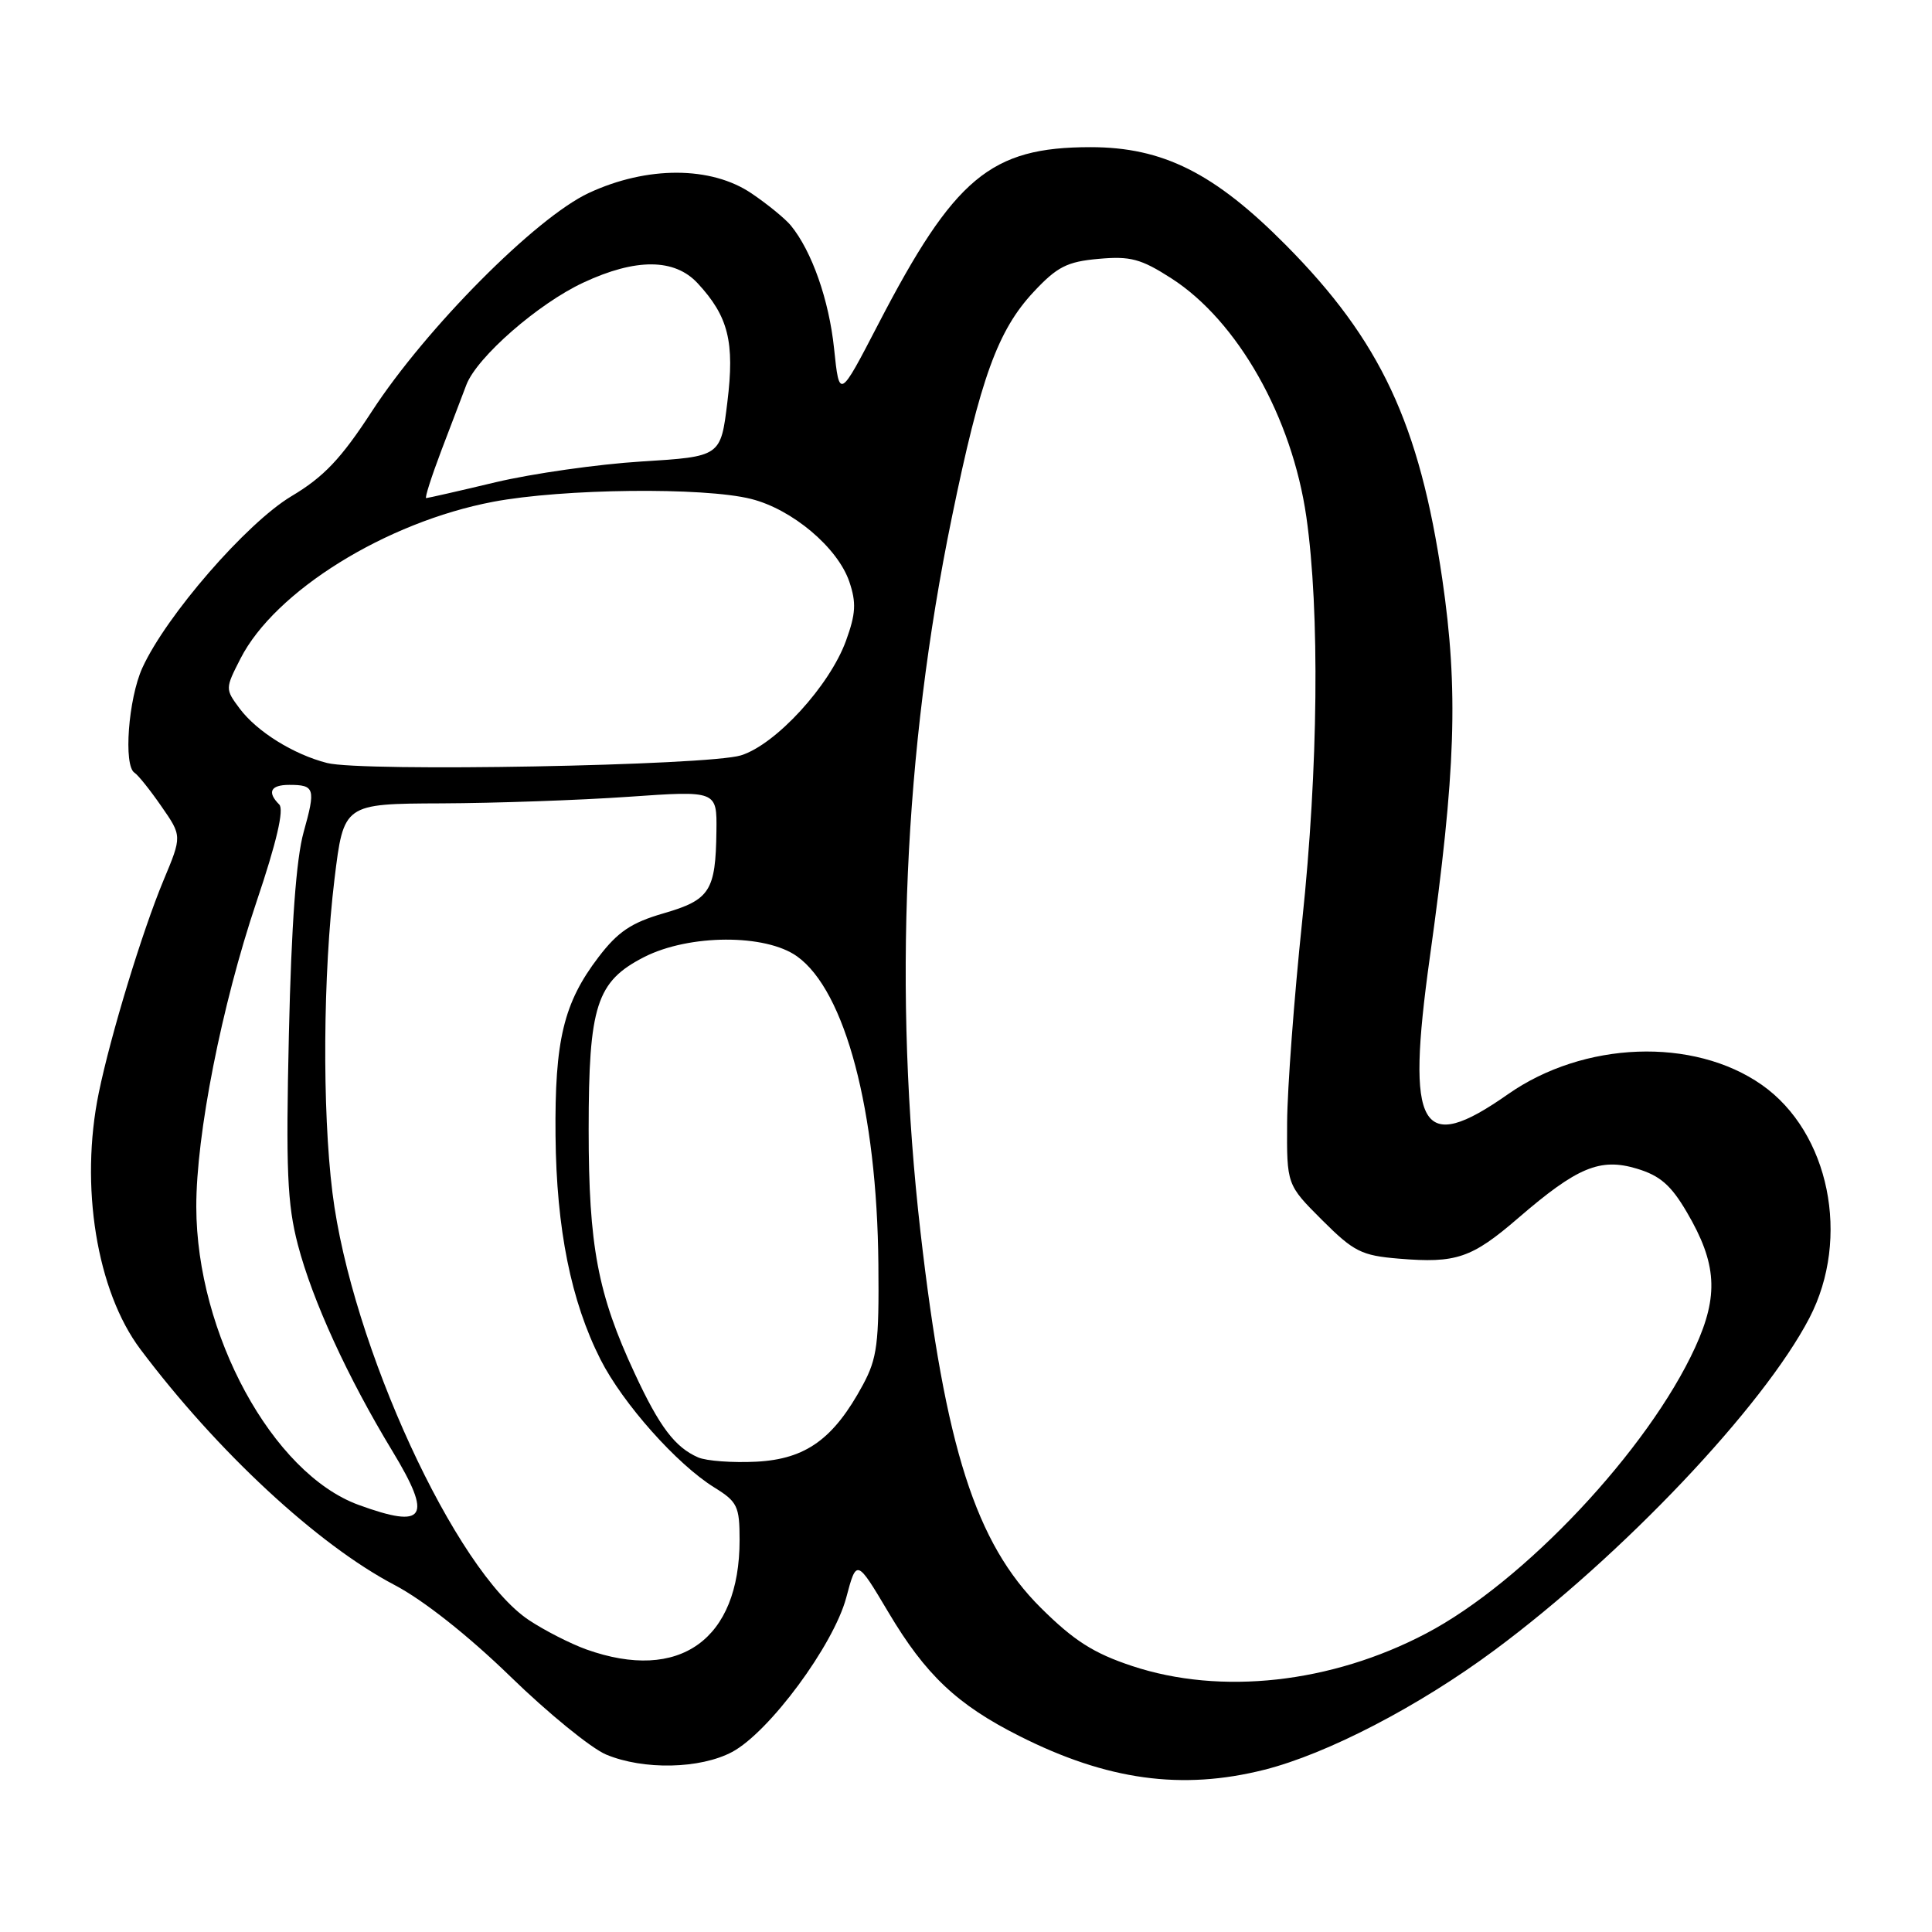 <?xml version="1.0" encoding="UTF-8" standalone="no"?>
<!DOCTYPE svg PUBLIC "-//W3C//DTD SVG 1.1//EN" "http://www.w3.org/Graphics/SVG/1.1/DTD/svg11.dtd" >
<svg xmlns="http://www.w3.org/2000/svg" xmlns:xlink="http://www.w3.org/1999/xlink" version="1.1" viewBox="0 0 256 256">
 <g >
 <path fill="currentColor"
d=" M 167.54 234.50 C 175.86 232.40 187.98 226.11 198.00 218.68 C 214.95 206.12 233.63 186.42 239.76 174.63 C 245.26 164.04 242.40 150.03 233.45 143.75 C 224.40 137.41 209.85 137.95 199.80 145.00 C 188.21 153.13 186.27 149.75 189.45 126.92 C 192.91 102.17 193.26 91.45 191.11 76.73 C 188.09 56.15 182.93 45.12 170.36 32.45 C 160.91 22.92 154.08 19.50 144.50 19.50 C 131.26 19.50 126.46 23.51 116.36 42.98 C 111.22 52.89 111.22 52.89 110.52 46.19 C 109.85 39.76 107.58 33.29 104.79 29.88 C 104.06 28.99 101.72 27.07 99.59 25.63 C 94.24 22.00 85.75 21.97 78.02 25.57 C 71.00 28.84 56.47 43.47 49.28 54.50 C 45.19 60.79 42.90 63.20 38.60 65.76 C 32.66 69.32 22.02 81.57 18.86 88.50 C 17.00 92.60 16.34 101.47 17.83 102.40 C 18.29 102.68 19.89 104.68 21.39 106.85 C 24.12 110.78 24.12 110.78 21.67 116.64 C 18.85 123.41 14.67 137.12 13.09 144.80 C 10.55 157.13 12.81 171.07 18.60 178.78 C 28.77 192.32 42.08 204.67 52.28 210.02 C 56.08 212.01 62.04 216.72 67.61 222.13 C 72.61 227.00 78.34 231.66 80.32 232.49 C 85.28 234.56 92.78 234.40 97.02 232.14 C 101.94 229.50 110.44 218.00 112.13 211.70 C 113.50 206.55 113.50 206.55 117.72 213.64 C 122.64 221.92 126.81 225.87 135.07 230.03 C 146.67 235.89 156.60 237.26 167.54 234.50 Z  M 150.00 220.75 C 144.90 219.06 142.29 217.39 137.91 213.04 C 129.29 204.47 125.25 191.84 121.97 163.25 C 118.35 131.57 119.75 99.53 126.12 68.58 C 129.92 50.08 132.21 43.77 136.96 38.68 C 140.07 35.35 141.39 34.67 145.57 34.30 C 149.78 33.92 151.18 34.29 155.21 36.88 C 163.99 42.52 171.20 55.26 173.10 68.50 C 174.89 81.00 174.68 101.79 172.55 122.00 C 171.48 132.18 170.58 144.21 170.55 148.74 C 170.50 156.98 170.50 156.98 175.17 161.65 C 179.39 165.86 180.39 166.37 185.38 166.78 C 192.96 167.41 195.01 166.71 201.17 161.40 C 208.99 154.65 212.02 153.39 216.88 154.85 C 219.96 155.77 221.42 157.04 223.52 160.63 C 227.50 167.41 227.76 171.67 224.62 178.53 C 218.40 192.11 201.91 209.65 188.97 216.44 C 176.42 223.04 161.76 224.66 150.00 220.75 Z  M 77.70 218.56 C 75.61 217.81 72.20 216.07 70.11 214.69 C 60.37 208.24 46.56 178.23 44.05 158.03 C 42.68 147.00 42.80 129.06 44.32 116.50 C 45.54 106.50 45.54 106.50 58.52 106.45 C 65.66 106.42 76.79 106.03 83.25 105.58 C 95.00 104.76 95.00 104.76 94.93 110.13 C 94.83 118.06 94.07 119.24 87.93 121.02 C 83.65 122.26 81.87 123.46 79.30 126.83 C 74.68 132.89 73.49 137.84 73.61 150.50 C 73.73 162.85 75.66 172.41 79.57 180.14 C 82.53 185.98 89.69 194.02 94.64 197.09 C 97.71 198.99 98.00 199.58 98.00 204.06 C 98.00 217.27 90.04 222.96 77.70 218.56 Z  M 47.50 199.40 C 36.11 195.23 26.04 176.74 26.01 159.92 C 25.99 150.34 29.37 133.23 33.97 119.55 C 36.66 111.59 37.66 107.26 37.00 106.60 C 35.36 104.96 35.85 104.00 38.33 104.00 C 41.71 104.00 41.85 104.48 40.23 110.27 C 39.25 113.78 38.61 122.55 38.28 137.00 C 37.87 155.04 38.06 159.54 39.47 164.94 C 41.40 172.31 46.04 182.46 51.99 192.27 C 57.36 201.13 56.40 202.65 47.50 199.40 Z  M 92.50 193.11 C 89.44 191.77 87.39 189.07 84.10 181.98 C 79.20 171.47 78.00 165.10 78.00 149.69 C 78.00 133.23 79.03 130.05 85.36 126.81 C 91.32 123.78 101.42 123.73 105.61 126.72 C 112.00 131.28 116.21 147.20 116.39 167.50 C 116.49 178.02 116.23 179.99 114.34 183.50 C 110.47 190.67 106.79 193.33 100.25 193.68 C 97.09 193.84 93.60 193.59 92.50 193.11 Z  M 43.34 101.10 C 38.88 99.96 34.04 96.94 31.76 93.89 C 29.83 91.30 29.83 91.25 31.87 87.26 C 36.43 78.32 51.16 69.18 65.34 66.49 C 74.56 64.74 93.25 64.53 99.52 66.11 C 104.98 67.48 111.00 72.56 112.54 77.08 C 113.48 79.86 113.40 81.32 112.10 84.90 C 109.93 90.87 102.80 98.65 98.18 100.09 C 93.80 101.45 48.02 102.30 43.34 101.10 Z  M 58.46 59.75 C 59.76 56.31 61.27 52.37 61.80 50.98 C 63.22 47.30 71.33 40.22 77.31 37.44 C 84.25 34.20 89.38 34.23 92.44 37.53 C 96.52 41.93 97.36 45.31 96.38 53.28 C 95.50 60.50 95.50 60.50 85.00 61.15 C 79.22 61.51 70.53 62.75 65.67 63.90 C 60.82 65.06 56.67 66.00 56.47 66.00 C 56.26 66.00 57.16 63.19 58.46 59.75 Z "/>
</g>
</svg>